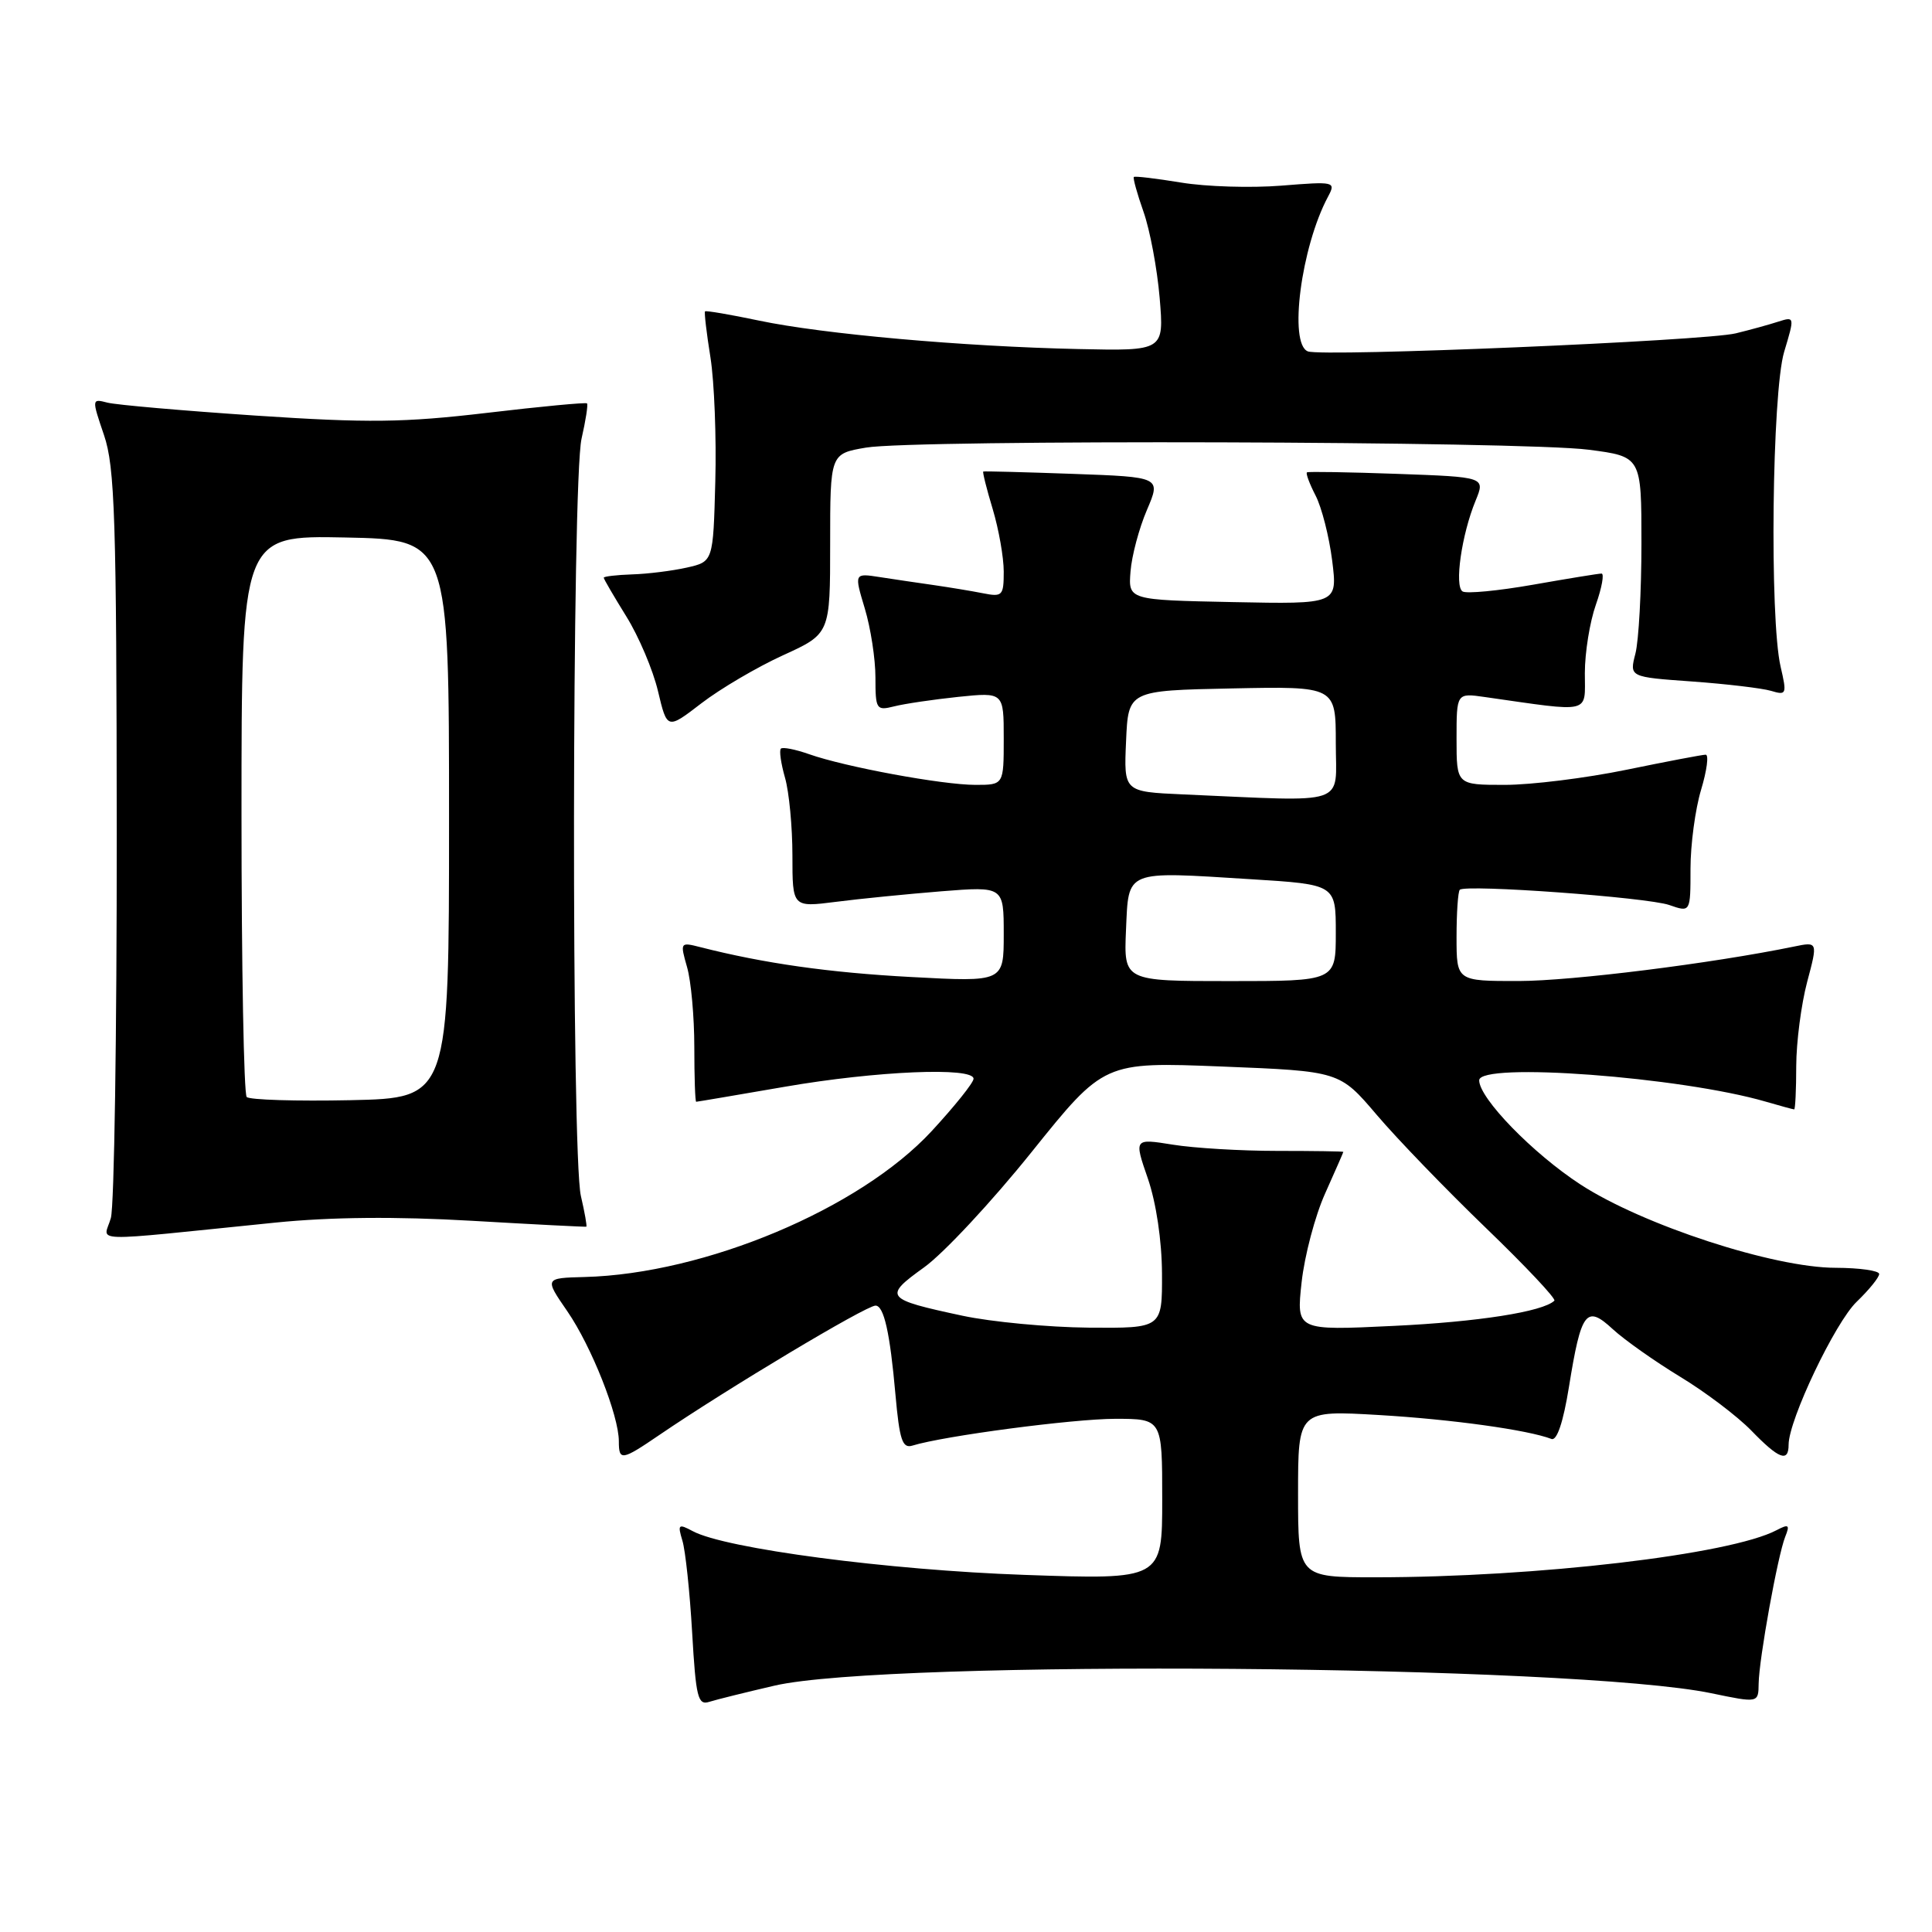 <?xml version="1.0" encoding="UTF-8" standalone="no"?>
<!DOCTYPE svg PUBLIC "-//W3C//DTD SVG 1.1//EN" "http://www.w3.org/Graphics/SVG/1.1/DTD/svg11.dtd" >
<svg xmlns="http://www.w3.org/2000/svg" xmlns:xlink="http://www.w3.org/1999/xlink" version="1.1" viewBox="0 0 256 256">
 <g >
 <path fill="currentColor"
d=" M 102.61 223.36 C 117.68 219.86 208.60 220.60 226.75 224.36 C 233.00 225.66 233.00 225.66 233.03 223.08 C 233.08 219.82 235.56 206.11 236.55 203.63 C 237.19 202.04 237.02 201.91 235.40 202.76 C 229.25 205.99 203.62 208.99 182.25 209.00 C 172.00 209.00 172.00 209.00 172.00 197.93 C 172.00 186.87 172.00 186.87 182.75 187.50 C 192.37 188.07 202.46 189.47 205.58 190.67 C 206.30 190.94 207.14 188.44 207.89 183.80 C 209.51 173.74 210.18 172.86 213.70 176.12 C 215.24 177.54 219.25 180.37 222.60 182.41 C 225.96 184.44 230.21 187.66 232.05 189.55 C 235.72 193.34 237.00 193.82 237.00 191.43 C 237.00 188.17 243.17 175.21 246.03 172.48 C 247.66 170.91 249.00 169.26 249.00 168.81 C 249.00 168.37 246.41 168.00 243.25 167.99 C 235.02 167.99 217.67 162.32 209.42 156.95 C 203.11 152.84 196.00 145.52 196.00 143.15 C 196.00 140.70 222.75 142.70 233.99 145.98 C 235.91 146.54 237.60 147.00 237.74 147.00 C 237.88 147.00 238.01 144.41 238.01 141.25 C 238.02 138.09 238.67 133.09 239.45 130.14 C 240.88 124.77 240.88 124.77 237.69 125.43 C 226.83 127.66 208.30 129.98 201.25 129.99 C 193.00 130.00 193.00 130.00 193.00 124.17 C 193.00 120.96 193.19 118.14 193.43 117.90 C 194.19 117.15 218.26 118.90 221.19 119.92 C 224.00 120.90 224.00 120.90 224.00 115.11 C 224.00 111.92 224.63 107.22 225.40 104.66 C 226.17 102.10 226.45 100.00 226.01 100.00 C 225.58 100.00 220.85 100.90 215.50 102.00 C 210.15 103.10 202.90 104.00 199.39 104.00 C 193.00 104.00 193.00 104.00 193.00 97.91 C 193.00 91.82 193.00 91.82 196.75 92.36 C 211.05 94.40 210.00 94.65 210.00 89.19 C 210.00 86.47 210.66 82.39 211.46 80.13 C 212.26 77.86 212.59 76.00 212.21 76.00 C 211.82 76.00 207.73 76.67 203.12 77.48 C 198.51 78.29 194.31 78.69 193.80 78.37 C 192.69 77.69 193.67 70.85 195.52 66.35 C 196.81 63.21 196.81 63.21 185.16 62.79 C 178.74 62.56 173.35 62.47 173.18 62.59 C 173.00 62.71 173.51 64.09 174.32 65.66 C 175.13 67.22 176.12 71.10 176.52 74.28 C 177.24 80.06 177.24 80.06 163.37 79.78 C 149.50 79.50 149.50 79.50 149.80 75.72 C 149.96 73.65 150.94 69.98 151.97 67.58 C 153.84 63.21 153.84 63.21 142.17 62.79 C 135.75 62.56 130.40 62.42 130.29 62.48 C 130.17 62.54 130.73 64.78 131.54 67.46 C 132.34 70.13 133.00 73.86 133.00 75.74 C 133.00 78.94 132.82 79.12 130.25 78.61 C 128.74 78.31 125.81 77.83 123.75 77.53 C 121.69 77.24 118.47 76.76 116.59 76.47 C 113.18 75.94 113.18 75.94 114.59 80.63 C 115.37 83.21 116.00 87.32 116.00 89.77 C 116.00 94.00 116.12 94.19 118.47 93.60 C 119.84 93.25 123.66 92.69 126.97 92.34 C 133.00 91.72 133.00 91.72 133.00 97.86 C 133.00 104.00 133.00 104.00 129.25 104.00 C 124.88 104.00 111.97 101.62 107.20 99.93 C 105.38 99.29 103.70 98.96 103.47 99.20 C 103.23 99.44 103.48 101.17 104.02 103.06 C 104.56 104.94 105.00 109.58 105.00 113.36 C 105.00 120.23 105.00 120.23 110.75 119.50 C 113.91 119.09 120.21 118.47 124.75 118.10 C 133.00 117.45 133.00 117.45 133.00 123.78 C 133.00 130.12 133.00 130.12 120.75 129.46 C 109.86 128.88 101.23 127.65 92.79 125.50 C 90.13 124.82 90.10 124.86 91.04 128.15 C 91.57 129.98 92.00 134.75 92.00 138.74 C 92.00 142.73 92.11 146.00 92.25 145.99 C 92.39 145.99 97.67 145.09 104.00 144.00 C 116.14 141.90 129.00 141.36 129.00 142.94 C 129.00 143.46 126.49 146.59 123.43 149.90 C 113.91 160.18 93.42 168.79 77.47 169.21 C 72.14 169.35 72.14 169.35 75.18 173.76 C 78.37 178.40 82.00 187.56 82.00 190.98 C 82.00 193.60 82.38 193.54 87.34 190.16 C 96.36 184.01 114.75 173.00 116.01 173.00 C 117.12 173.00 117.93 176.58 118.65 184.77 C 119.19 190.81 119.57 191.96 120.90 191.55 C 125.09 190.26 142.18 188.01 147.75 188.00 C 154.00 188.00 154.00 188.00 154.00 198.66 C 154.00 209.32 154.00 209.32 135.73 208.68 C 117.73 208.05 96.13 205.21 91.80 202.89 C 89.89 201.87 89.77 201.98 90.42 204.14 C 90.82 205.44 91.40 210.90 91.71 216.27 C 92.21 224.94 92.47 225.99 93.99 225.50 C 94.94 225.20 98.82 224.24 102.61 223.36 Z  M 36.50 162.00 C 43.84 161.26 52.49 161.18 62.50 161.76 C 70.75 162.24 77.59 162.59 77.69 162.54 C 77.80 162.49 77.48 160.66 76.97 158.47 C 75.70 153.00 75.78 63.67 77.06 58.12 C 77.61 55.71 77.94 53.61 77.78 53.45 C 77.63 53.30 71.65 53.86 64.50 54.71 C 53.52 56.00 48.77 56.06 33.91 55.07 C 24.24 54.42 15.38 53.65 14.23 53.35 C 12.15 52.81 12.15 52.85 13.78 57.65 C 15.22 61.88 15.44 68.60 15.47 110.50 C 15.48 136.90 15.14 159.80 14.69 161.39 C 13.78 164.67 10.91 164.59 36.50 162.00 Z  M 103.75 86.83 C 110.00 83.98 110.00 83.98 110.00 72.05 C 110.00 60.12 110.00 60.12 114.75 59.31 C 121.16 58.22 201.70 58.45 210.50 59.59 C 217.50 60.50 217.50 60.50 217.50 72.00 C 217.50 78.33 217.14 84.90 216.70 86.61 C 215.90 89.71 215.90 89.71 224.20 90.30 C 228.77 90.63 233.47 91.19 234.67 91.54 C 236.72 92.16 236.79 91.99 235.94 88.34 C 234.46 81.95 234.80 52.00 236.41 46.62 C 237.81 41.97 237.80 41.93 235.66 42.61 C 234.47 43.00 231.93 43.70 230.00 44.17 C 225.95 45.17 175.24 47.31 173.30 46.56 C 170.73 45.57 172.40 32.73 175.97 26.06 C 177.03 24.07 176.88 24.03 169.78 24.60 C 165.78 24.92 159.80 24.74 156.50 24.19 C 153.20 23.65 150.38 23.31 150.24 23.45 C 150.10 23.58 150.67 25.65 151.52 28.06 C 152.37 30.46 153.33 35.59 153.66 39.46 C 154.25 46.50 154.25 46.50 142.88 46.25 C 127.65 45.92 109.06 44.27 100.57 42.48 C 96.76 41.68 93.54 41.13 93.42 41.26 C 93.30 41.39 93.62 44.14 94.14 47.37 C 94.65 50.60 94.94 58.01 94.78 63.83 C 94.50 74.42 94.50 74.42 91.00 75.21 C 89.08 75.64 85.81 76.05 83.75 76.11 C 81.69 76.18 80.00 76.38 80.00 76.55 C 80.00 76.73 81.35 79.03 82.99 81.68 C 84.64 84.33 86.53 88.79 87.19 91.59 C 88.40 96.68 88.40 96.68 92.95 93.18 C 95.45 91.26 100.31 88.40 103.75 86.83 Z  M 127.53 174.34 C 117.25 172.14 117.01 171.84 122.45 167.93 C 125.03 166.08 131.45 159.19 136.71 152.63 C 146.29 140.70 146.29 140.70 161.90 141.32 C 177.50 141.94 177.50 141.94 182.42 147.72 C 185.12 150.90 191.63 157.64 196.88 162.70 C 202.13 167.76 206.22 172.10 205.96 172.35 C 204.44 173.81 195.84 175.16 184.63 175.69 C 171.77 176.31 171.77 176.31 172.47 169.91 C 172.86 166.38 174.26 161.08 175.59 158.13 C 176.91 155.18 178.00 152.70 178.00 152.63 C 178.00 152.56 174.06 152.50 169.25 152.50 C 164.44 152.50 158.20 152.13 155.38 151.67 C 150.26 150.85 150.26 150.85 152.10 156.17 C 153.20 159.38 153.95 164.39 153.97 168.75 C 154.00 176.00 154.00 176.00 144.25 175.92 C 138.89 175.87 131.36 175.16 127.53 174.34 Z  M 149.20 123.25 C 149.56 115.19 148.93 115.45 165.75 116.50 C 177.00 117.20 177.00 117.20 177.00 123.60 C 177.00 130.00 177.00 130.00 162.95 130.00 C 148.91 130.00 148.91 130.00 149.20 123.25 Z  M 156.71 105.26 C 148.91 104.91 148.91 104.91 149.21 98.21 C 149.50 91.50 149.50 91.50 163.25 91.22 C 177.00 90.94 177.00 90.94 177.00 98.47 C 177.00 106.91 179.01 106.23 156.71 105.26 Z  M 32.69 145.36 C 32.31 144.98 32.00 128.08 32.00 107.81 C 32.00 70.94 32.00 70.94 45.75 71.22 C 59.50 71.50 59.50 71.50 59.50 108.50 C 59.50 145.50 59.50 145.50 46.44 145.78 C 39.26 145.93 33.08 145.74 32.69 145.36 Z "/>
</g>
</svg>